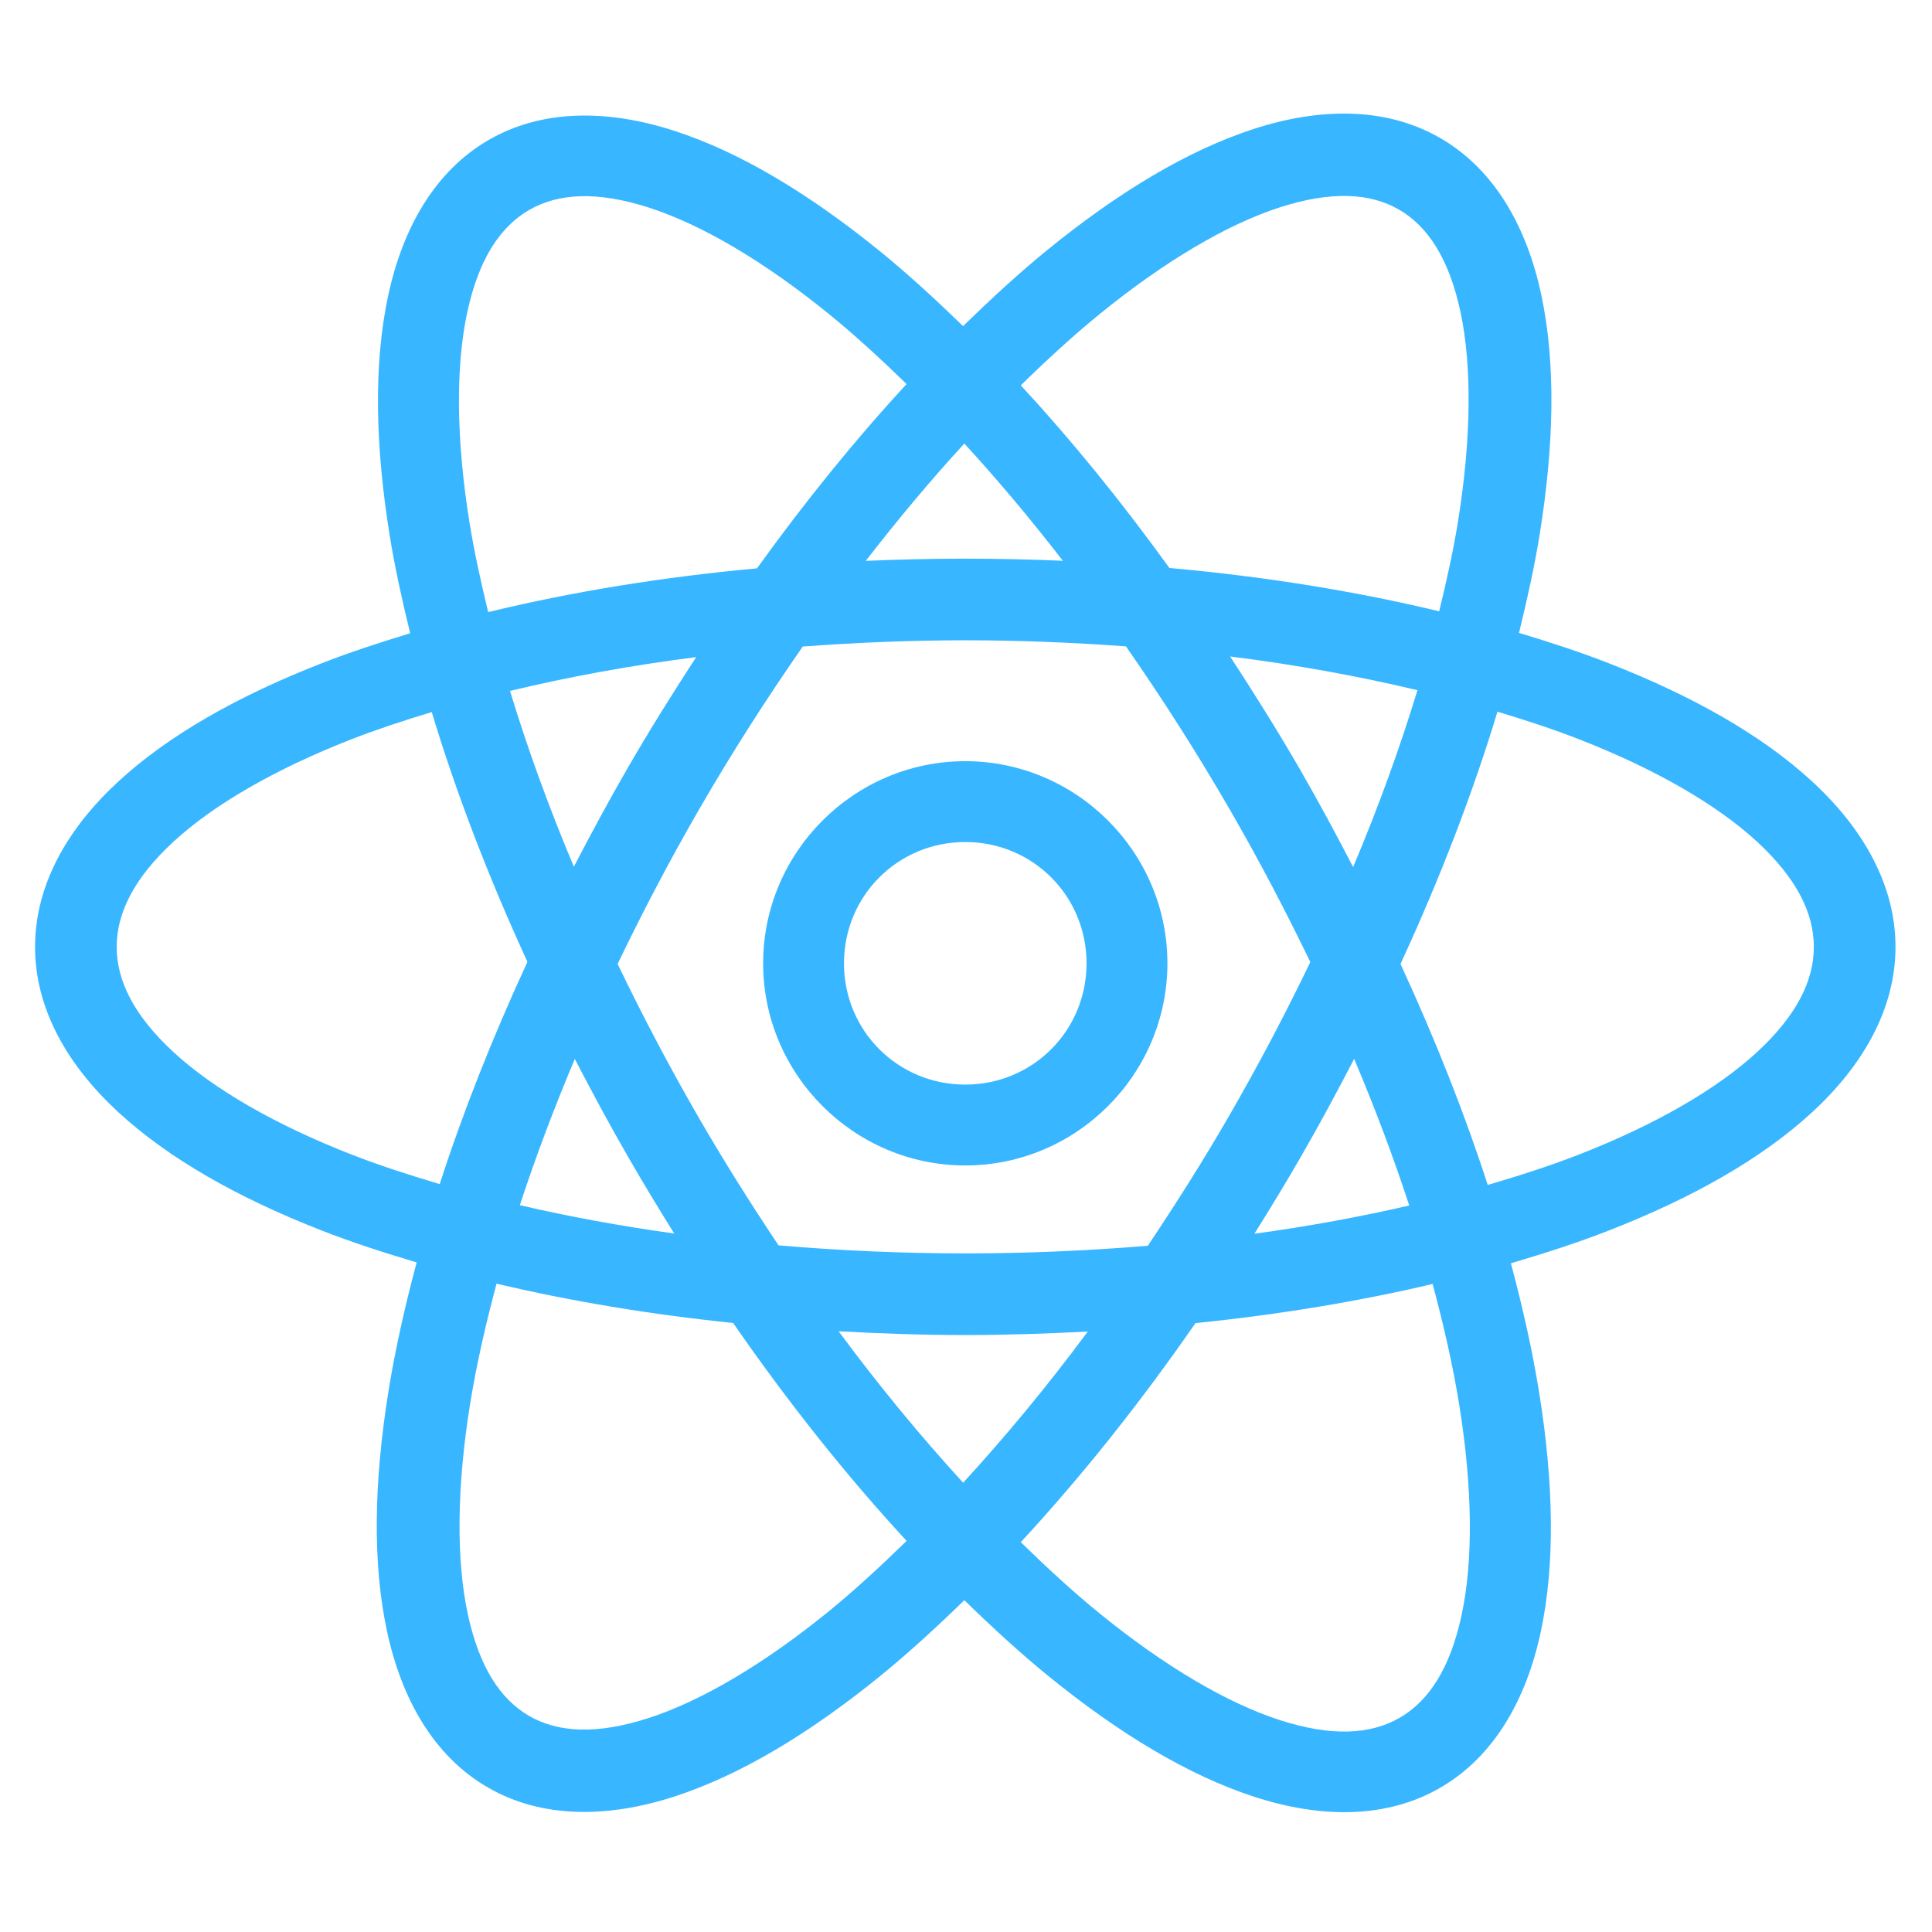 <svg xmlns="http://www.w3.org/2000/svg" xmlns:xlink="http://www.w3.org/1999/xlink" width="500" zoomAndPan="magnify" viewBox="0 0 375 375" height="500" preserveAspectRatio="xMidYMid meet" version="1.2"><g id="6f7cb2e0f6"><path style=" stroke:none;fill-rule:nonzero;fill:#38b6ff;fill-opacity:1;" d="M 262.332 22.07 C 256.215 21.867 249.812 22.934 243.391 25.016 C 230.547 29.176 217.09 37.289 203.281 48.523 C 197.871 52.926 192.41 57.961 186.93 63.297 C 181.57 58.094 176.223 53.184 170.93 48.875 C 157.129 37.652 143.711 29.551 130.898 25.398 C 118.086 21.242 105.336 21.113 94.867 27.16 C 84.395 33.203 78.133 44.301 75.324 57.477 C 72.516 70.648 72.812 86.336 75.633 103.898 C 76.613 109.996 78.023 116.398 79.617 122.918 C 73.633 124.73 67.824 126.637 62.438 128.742 C 46.176 135.09 32.723 142.688 22.926 151.73 C 13.129 160.77 6.805 171.742 6.805 183.793 C 6.805 195.84 13.129 206.797 22.926 215.836 C 32.723 224.879 46.176 232.492 62.438 238.84 C 68.199 241.094 74.434 243.117 80.875 245.035 C 78.559 253.688 76.68 262.086 75.402 270.047 C 72.578 287.621 72.281 303.312 75.094 316.512 C 77.91 329.715 84.176 340.875 94.699 346.949 C 105.219 353.027 118.023 352.875 130.867 348.715 C 143.707 344.551 157.148 336.453 170.961 325.219 C 176.32 320.855 181.746 315.883 187.176 310.598 C 192.629 315.91 198.078 320.914 203.465 325.297 C 217.266 336.52 230.699 344.621 243.512 348.773 C 256.324 352.93 269.059 353.059 279.527 347.012 C 290 340.969 296.262 329.871 299.07 316.699 C 301.879 303.523 301.57 287.836 298.746 270.273 C 297.465 262.293 295.586 253.883 293.262 245.203 C 299.91 243.238 306.348 241.16 312.281 238.84 C 328.539 232.492 341.992 224.879 351.789 215.836 C 361.586 206.797 367.914 195.84 367.914 183.793 C 367.914 171.742 361.586 160.77 351.789 151.73 C 341.992 142.688 328.539 135.09 312.281 128.742 C 306.816 126.605 300.914 124.676 294.84 122.84 C 296.445 116.281 297.867 109.836 298.855 103.699 C 301.68 86.121 301.977 70.418 299.16 57.215 C 296.344 44.012 290.066 32.867 279.543 26.793 C 274.281 23.754 268.449 22.277 262.332 22.07 Z M 261.613 38.043 C 265.453 38.145 268.727 39.059 271.527 40.676 C 277.133 43.914 281.273 50.207 283.484 60.57 C 285.691 70.934 285.617 84.934 283.008 101.168 C 282.113 106.727 280.816 112.621 279.344 118.656 C 263.297 114.793 245.715 111.926 226.977 110.242 C 217.562 97.199 207.887 85.332 198.133 74.793 C 203.289 69.758 208.41 65.051 213.414 60.984 C 226.168 50.605 238.246 43.547 248.324 40.277 C 253.363 38.645 257.773 37.938 261.613 38.043 Z M 112.707 38.086 C 116.566 37.98 120.984 38.688 126.039 40.324 C 136.148 43.602 148.246 50.66 161.012 61.047 C 165.91 65.031 170.922 69.637 175.973 74.547 C 166.148 85.172 156.402 97.16 146.93 110.32 C 128.254 112.035 110.734 114.93 94.758 118.809 C 93.297 112.801 92.016 106.934 91.125 101.398 C 88.516 85.148 88.449 71.133 90.668 60.738 C 92.883 50.348 97.059 44.02 102.715 40.754 C 105.539 39.121 108.844 38.195 112.707 38.086 Z M 187.176 86.09 C 193.566 93.043 199.961 100.656 206.301 108.848 C 200.07 108.586 193.762 108.434 187.359 108.434 C 180.824 108.434 174.398 108.594 168.047 108.863 C 174.391 100.664 180.781 93.051 187.176 86.09 Z M 187.359 124.281 C 198.027 124.281 208.43 124.719 218.547 125.461 C 225.508 135.457 232.309 146.066 238.793 157.293 C 244.488 167.156 249.641 177.008 254.332 186.734 C 249.594 196.59 244.352 206.57 238.578 216.574 C 233.496 225.375 228.188 233.738 222.793 241.801 C 211.363 242.754 199.523 243.285 187.359 243.285 C 174.898 243.285 162.793 242.723 151.113 241.723 C 145.809 233.777 140.59 225.527 135.586 216.863 C 129.828 206.887 124.609 196.938 119.879 187.102 C 124.633 177.211 129.871 167.191 135.664 157.156 C 142.113 145.988 148.895 135.441 155.816 125.492 C 166.043 124.734 176.562 124.281 187.359 124.281 Z M 238.762 127.422 C 251.691 129.035 263.832 131.277 275.129 133.965 C 271.777 144.961 267.645 156.445 262.641 168.297 C 259.391 162.031 256.023 155.746 252.387 149.445 C 247.98 141.816 243.402 134.531 238.762 127.422 Z M 135.129 127.543 C 130.582 134.523 126.113 141.66 121.793 149.141 C 118.109 155.52 114.676 161.891 111.387 168.234 C 106.426 156.453 102.32 145.035 98.988 134.105 C 110.207 131.41 122.281 129.176 135.129 127.543 Z M 290.656 138.137 C 296.219 139.816 301.59 141.574 306.516 143.5 C 321.508 149.352 333.363 156.285 341.047 163.375 C 348.73 170.469 352.066 177.23 352.066 183.793 C 352.066 190.352 348.73 197.113 341.047 204.207 C 333.363 211.297 321.508 218.23 306.516 224.082 C 301.043 226.223 295.023 228.16 288.77 230 C 284.309 216.199 278.613 201.801 271.836 187.102 C 279.629 170.227 285.922 153.773 290.656 138.137 Z M 83.801 138.211 C 88.477 153.691 94.691 169.984 102.375 186.688 C 95.555 201.473 89.828 215.953 85.348 229.832 C 79.312 228.039 73.5 226.152 68.199 224.082 C 53.211 218.23 41.355 211.297 33.668 204.207 C 25.984 197.113 22.648 190.352 22.648 183.793 C 22.648 177.23 25.984 170.469 33.668 163.375 C 41.355 156.285 53.211 149.352 68.199 143.5 C 73.051 141.605 78.332 139.871 83.801 138.211 Z M 187.359 147.746 C 165.781 147.746 148.125 165.402 148.125 186.98 C 148.125 208.555 165.781 226.215 187.359 226.215 C 208.934 226.215 226.594 208.555 226.594 186.98 C 226.594 165.402 208.934 147.746 187.359 147.746 Z M 187.359 163.438 C 200.453 163.438 210.898 173.883 210.898 186.98 C 210.898 200.074 200.453 210.52 187.359 210.52 C 174.266 210.52 163.816 200.074 163.816 186.98 C 163.816 173.883 174.266 163.438 187.359 163.438 Z M 262.84 205.523 C 266.953 215.262 270.531 224.793 273.535 233.984 C 264.098 236.172 254.051 238.016 243.48 239.469 C 246.523 234.617 249.527 229.672 252.461 224.59 C 256.141 218.219 259.555 211.855 262.84 205.523 Z M 111.57 205.539 C 114.871 211.91 118.309 218.301 122.008 224.711 C 124.906 229.73 127.863 234.629 130.867 239.426 C 120.328 237.965 110.312 236.113 100.906 233.922 C 103.895 224.762 107.477 215.25 111.57 205.539 Z M 96.383 249.156 C 110.586 252.52 125.977 255.105 142.301 256.789 C 153.199 272.551 164.543 286.707 175.973 299.09 C 170.863 304.07 165.801 308.742 160.844 312.773 C 148.086 323.152 135.996 330.195 125.918 333.465 C 115.84 336.73 108.316 336.301 102.715 333.066 C 97.109 329.832 92.984 323.535 90.773 313.172 C 88.566 302.809 88.625 288.824 91.234 272.59 C 92.418 265.223 94.184 257.336 96.383 249.156 Z M 278.074 249.219 C 280.285 257.445 282.062 265.367 283.254 272.773 C 285.863 289.023 285.93 303.027 283.711 313.418 C 281.496 323.809 277.336 330.152 271.68 333.418 C 266.027 336.684 258.449 337.125 248.34 333.848 C 238.234 330.57 226.133 323.496 213.367 313.109 C 208.375 309.051 203.277 304.355 198.133 299.332 C 209.633 286.906 221.062 272.672 232.035 256.82 C 248.398 255.148 263.832 252.578 278.074 249.219 Z M 162.773 258.398 C 170.832 258.836 178.996 259.133 187.359 259.133 C 195.445 259.133 203.344 258.855 211.145 258.445 C 203.168 269.203 195.039 278.984 186.945 287.793 C 178.852 278.965 170.738 269.168 162.773 258.398 Z M 162.773 258.398 "/></g></svg>